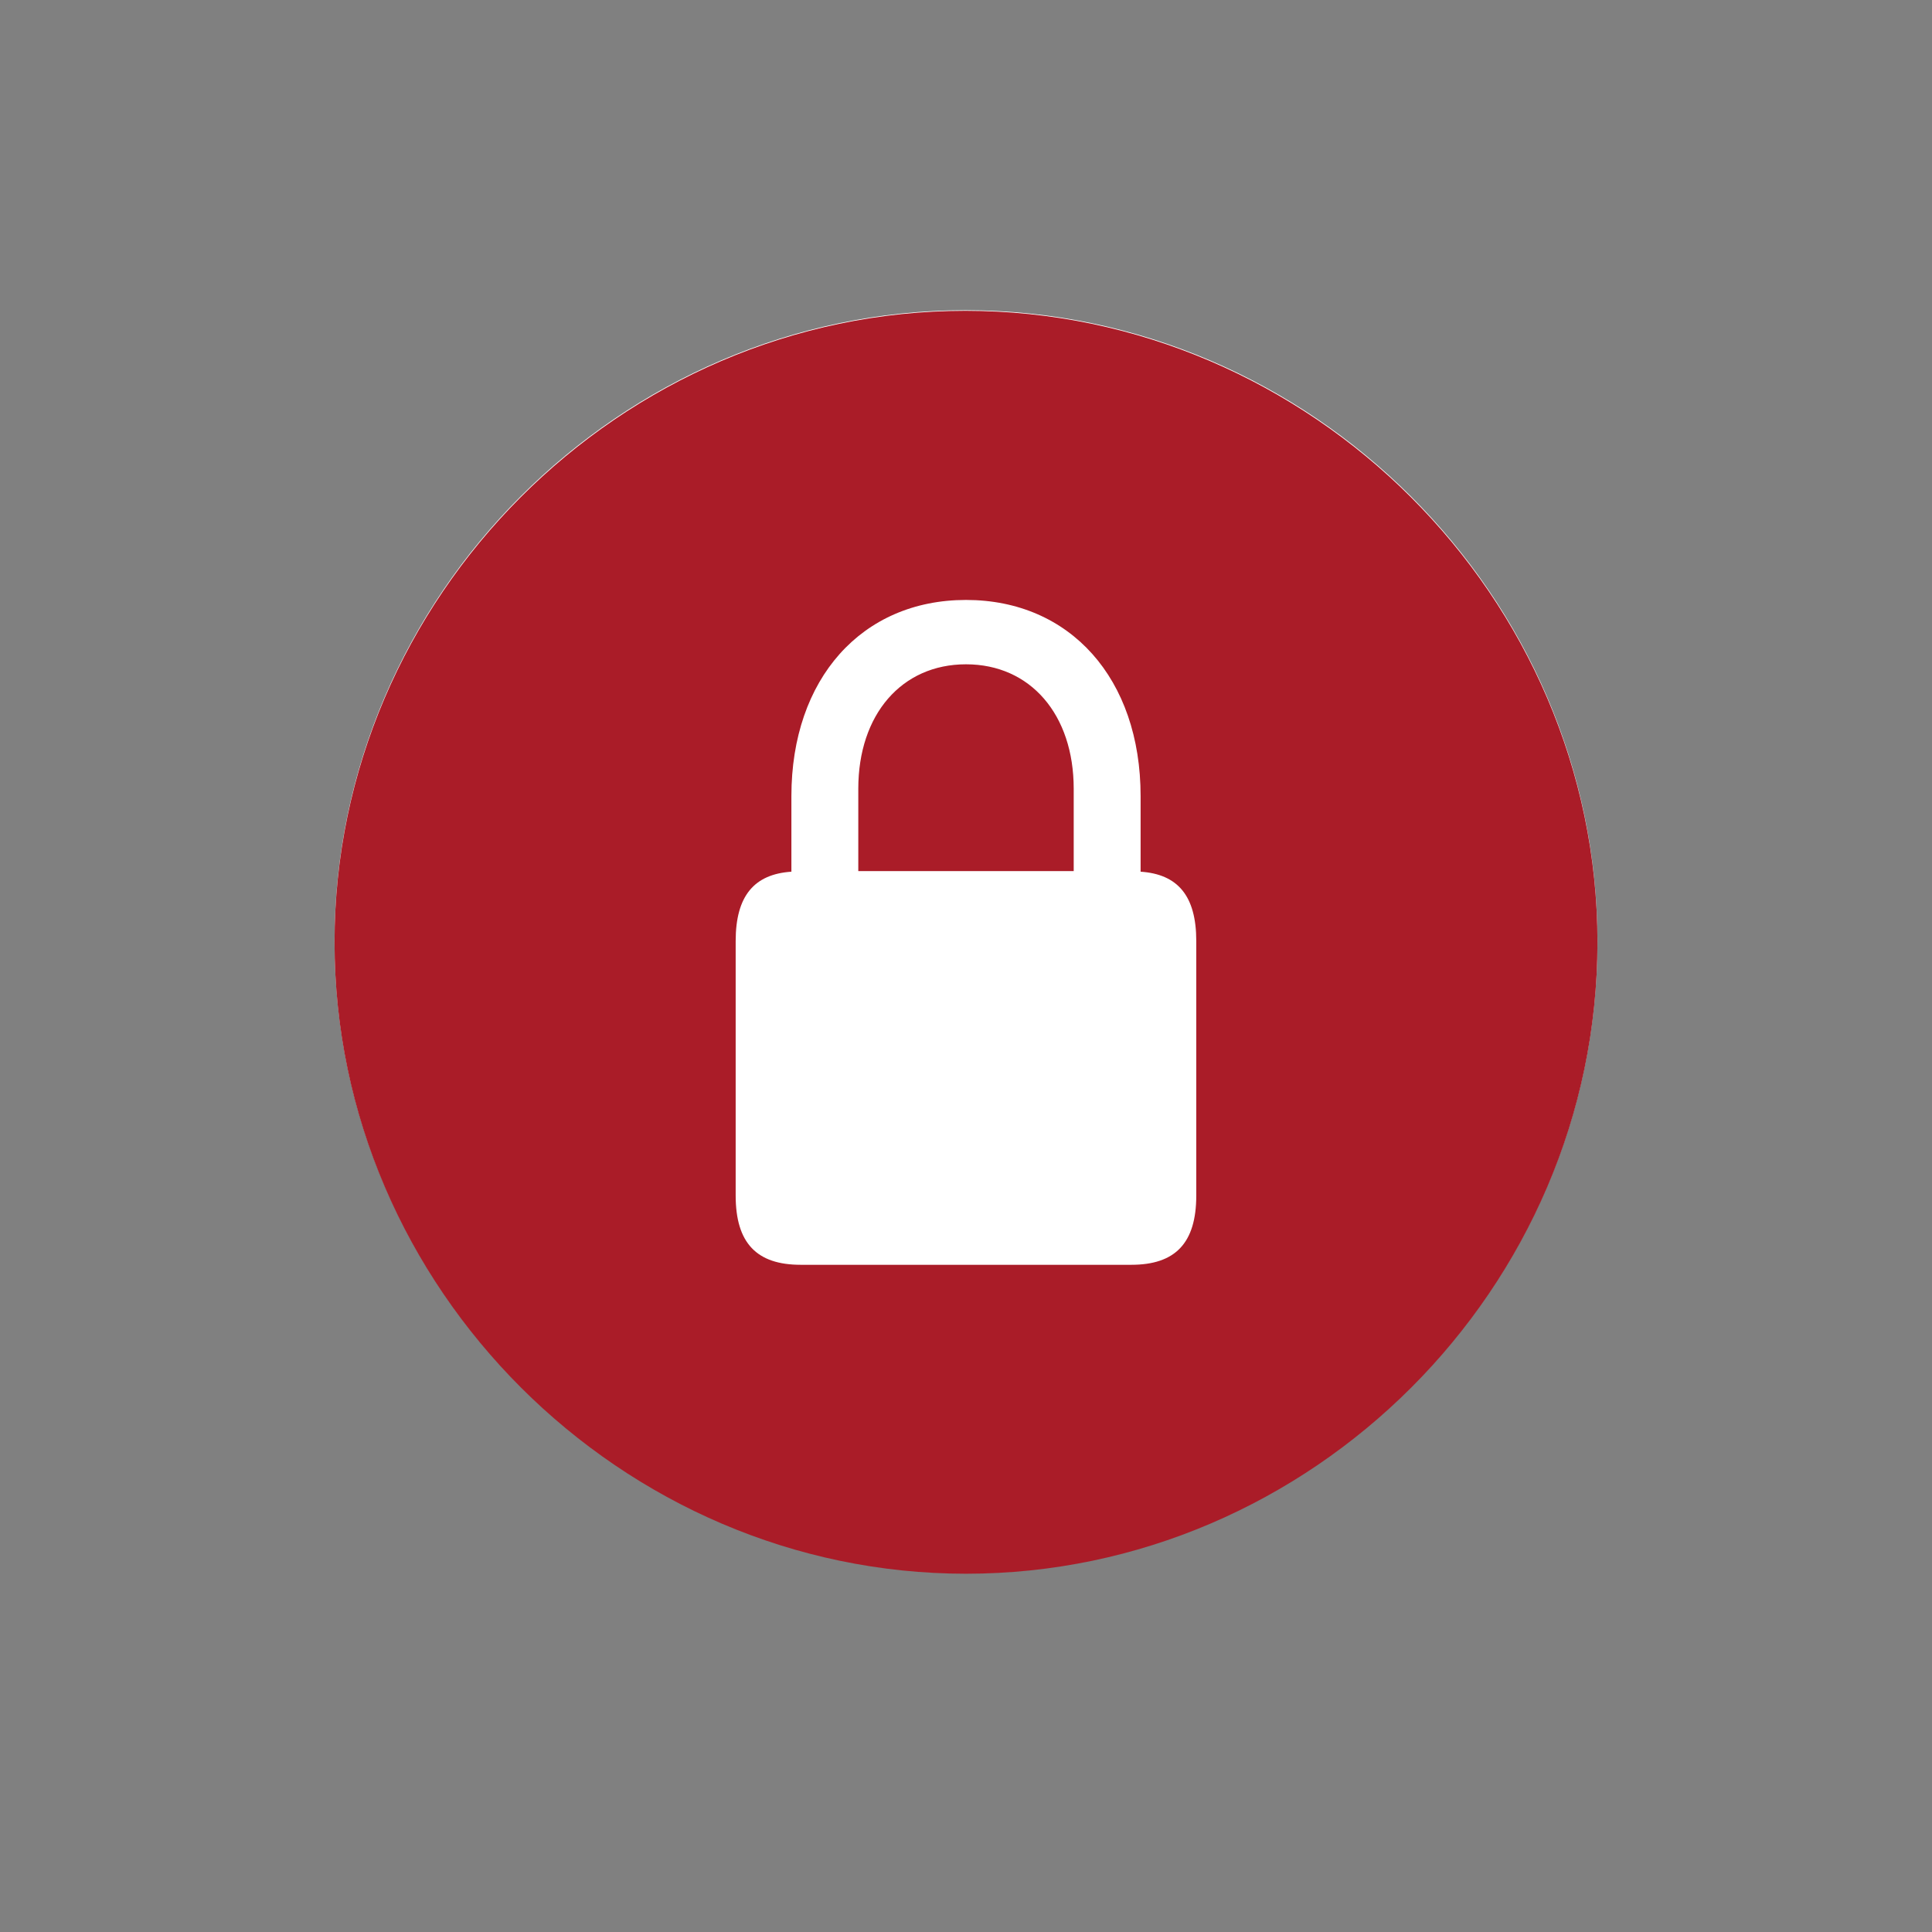 <svg width="32" height="32" viewBox="0 0 32 32" fill="none" xmlns="http://www.w3.org/2000/svg">
<rect x="0" y="0" width="32" height="32" fill="#808080" stroke="none"/>
<path d="M16 26.056C10.289 26.056 5.541 21.308 5.541 15.597C5.541 9.875 10.278 5.138 15.99 5.138C21.711 5.138 26.459 9.875 26.459 15.597C26.459 21.308 21.722 26.056 16 26.056Z" fill="white"/>
<path d="M16 26.066C10.289 26.066 5.541 21.329 5.541 15.607C5.541 9.896 10.278 5.148 15.99 5.148C21.711 5.148 26.459 9.896 26.459 15.607C26.459 21.329 21.722 26.066 16 26.066ZM12.185 19.801C12.185 20.59 12.534 20.949 13.262 20.949H18.738C19.466 20.949 19.814 20.59 19.814 19.801V15.586C19.814 14.838 19.507 14.479 18.892 14.438V13.187C18.892 11.239 17.723 9.937 16 9.937C14.277 9.937 13.108 11.239 13.108 13.187V14.438C12.493 14.479 12.185 14.838 12.185 15.586V19.801ZM14.216 14.428V13.064C14.216 11.834 14.934 11.003 16 11.003C17.066 11.003 17.784 11.834 17.784 13.064V14.428H14.216Z" fill="#AA1C28"/>
</svg>
